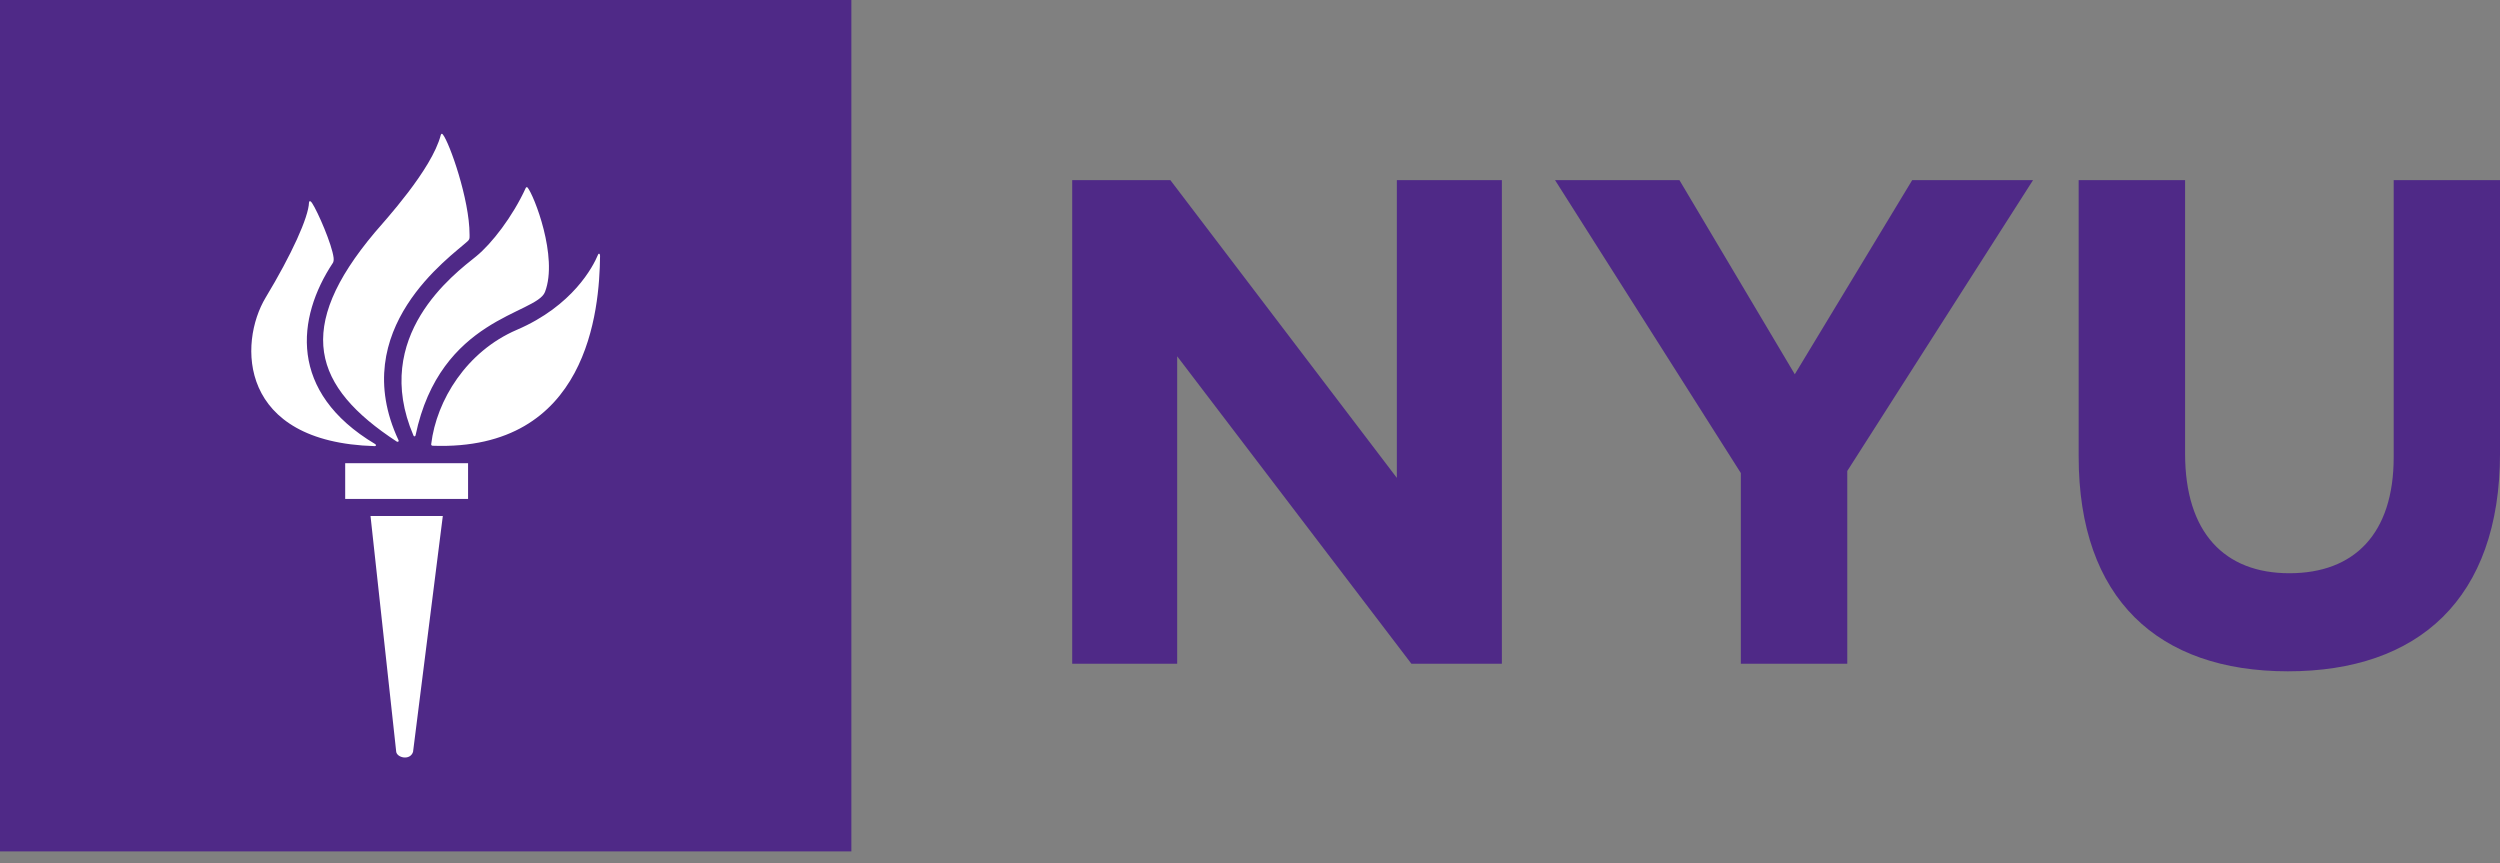 <svg width="194" height="67" viewBox="0 0 194 67" fill="none" xmlns="http://www.w3.org/2000/svg">
  <rect x="0" y="0" width="194" height="67" fill="#808080" stroke="none"/>
  <path
    d="M83.203 13.976H90.818L108.396 37.085V13.976H116.545V51.506H109.524L91.349 27.648V51.506H83.203V13.976Z"
    fill="#4F2987"/>
  <path
    d="M135.089 36.708L120.67 13.976H130.322L139.276 29.043L148.388 13.976H157.765L143.348 36.549V51.506H135.089V36.708Z"
    fill="#4F2987"/>
  <path
    d="M161.304 35.422V13.976H169.563V35.209C169.563 41.319 172.61 44.483 177.654 44.483C182.689 44.483 185.75 41.424 185.75 35.478V13.976H194.002V35.153C194.002 46.517 187.622 52.094 177.542 52.094C167.469 52.094 161.304 46.467 161.304 35.422Z"
    fill="#4F2987"/>
  <path d="M7.194 61.687H56.562V4.588H7.194V61.687Z" fill="white"/>
  <path
    d="M29.114 34.46C22.343 30.419 23.02 24.649 25.827 20.407C25.887 20.319 25.906 20.171 25.887 19.998C25.769 18.99 24.669 16.438 24.209 15.744C24.092 15.568 23.991 15.582 23.98 15.707C23.943 16.861 22.629 19.753 20.619 23.083C18.483 26.627 18.478 34.319 29.084 34.62C29.186 34.622 29.214 34.518 29.114 34.46ZM30.925 34.161C26.877 25.513 34.974 19.927 36.293 18.715C36.48 18.546 36.433 18.389 36.437 18.195C36.437 15.472 34.877 11.066 34.365 10.436C34.294 10.338 34.233 10.38 34.203 10.479C33.512 13.163 29.827 17.163 29.084 18.039C22.833 25.472 24.264 29.998 30.79 34.267C30.874 34.319 30.974 34.259 30.925 34.161ZM32.244 33.794C34.157 24.62 41.623 24.396 42.291 22.656C43.333 19.941 41.426 15.123 40.939 14.554C40.892 14.493 40.824 14.532 40.8 14.582C39.788 16.805 38.147 18.921 36.949 19.893C35.254 21.258 28.769 26.065 32.086 33.8C32.124 33.896 32.221 33.872 32.244 33.794ZM33.572 34.59C45.661 35.028 46.516 24.011 46.564 19.888C46.57 19.649 46.449 19.628 46.392 19.796C46.034 20.656 44.462 23.728 40.103 25.596C36.211 27.266 33.87 31.055 33.462 34.46C33.444 34.544 33.516 34.59 33.572 34.59ZM36.322 38.719V35.945H26.787V38.719H36.322ZM30.747 58.346C30.825 58.809 31.827 59.037 32.052 58.346L34.362 40.044H28.752L30.747 58.346ZM66.066 66.069H0V-0H66.066V66.069Z"
    fill="#4F2987"/>
</svg>
